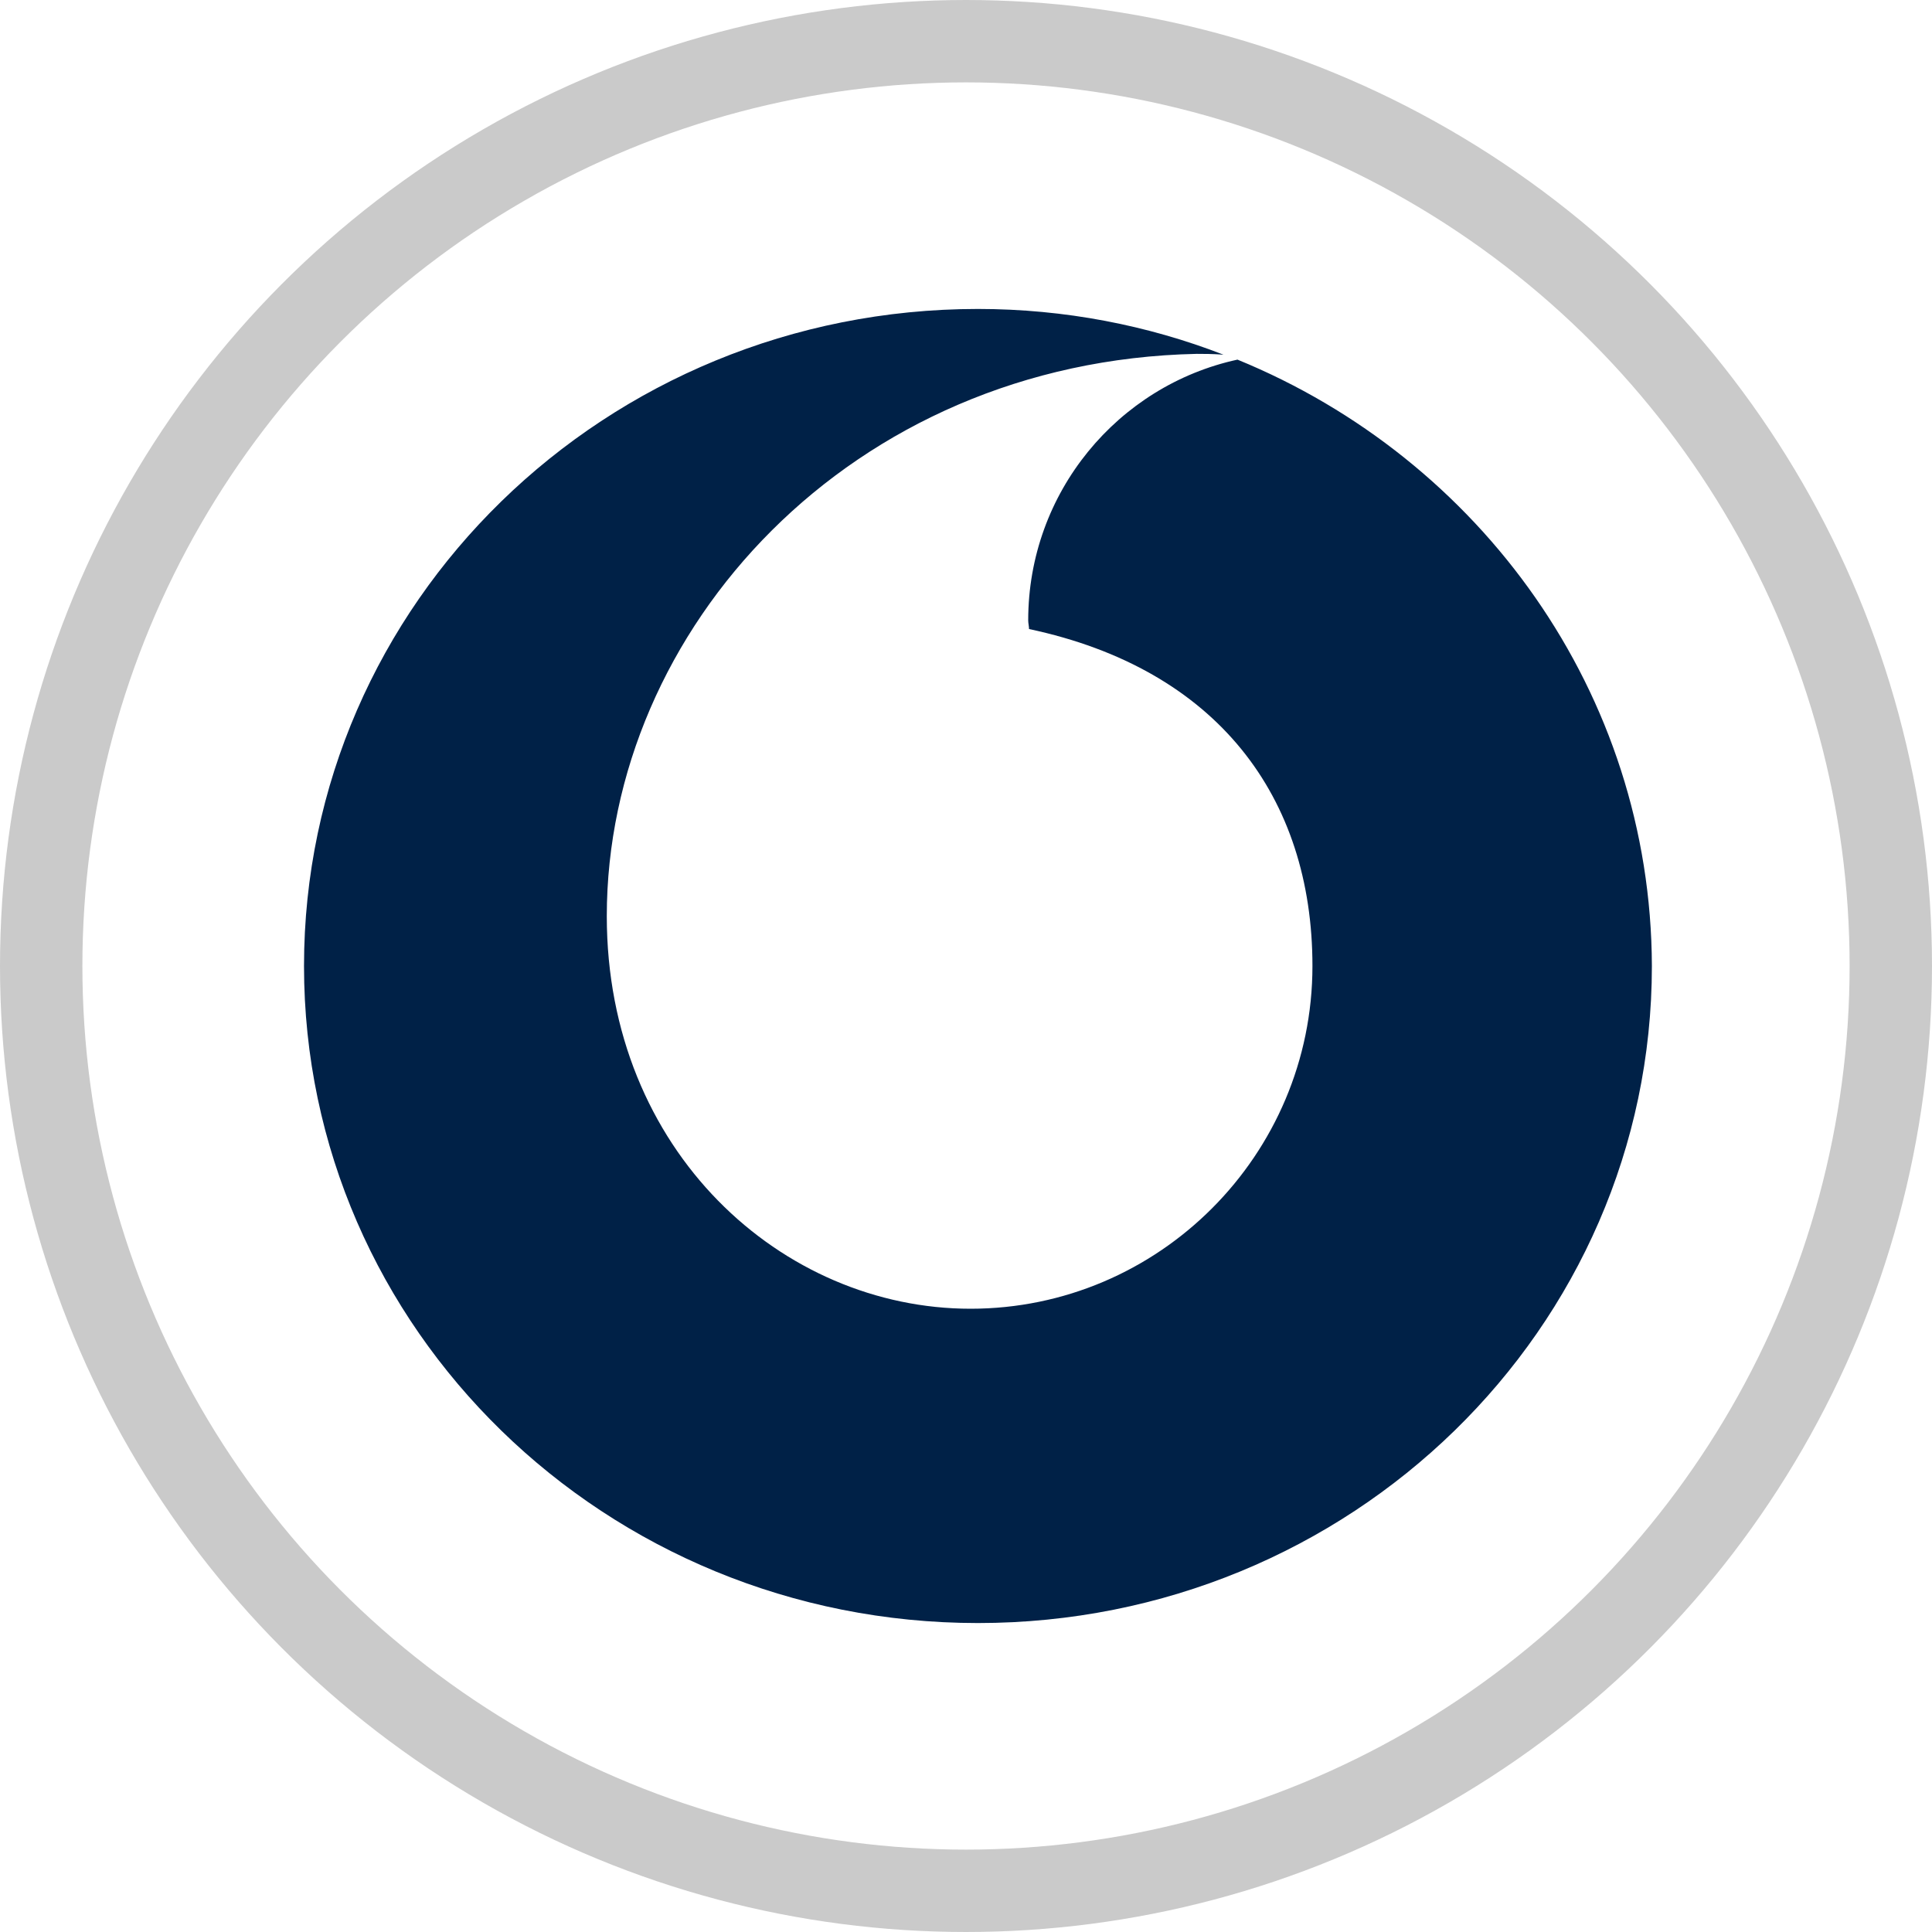 <?xml version="1.0" encoding="utf-8"?>
<!-- Generator: Adobe Illustrator 22.1.0, SVG Export Plug-In . SVG Version: 6.00 Build 0)  -->
<svg version="1.1" id="Слой_1" xmlns="http://www.w3.org/2000/svg" xmlns:xlink="http://www.w3.org/1999/xlink" x="0px" y="0px"
	 viewBox="0 0 469 469" style="enable-background:new 0 0 469 469;" xml:space="preserve">
<style type="text/css">
	.st0{fill:none;stroke:#CACACA;stroke-width:20;stroke-miterlimit:10;}
	.st1{fill:#002147;}
</style>
<circle class="st0" cx="234.5" cy="234.5" r="224.5"/>
<path class="st1" d="M300.4,87.3c-29,6.3-50.8,32.2-50.8,63.3c0,0.7,0.2,1.4,0.2,2.1c45.7,9.7,68.8,40.8,68.8,81.8
	c0,45.9-37.3,83.2-83,83.2s-88.3-38.2-88.3-95.3c0-69.5,59.1-134.7,143.2-136.5c1.6,0,3.9,0,6.5,0.2C278.7,79,258.5,75,237.4,75
	C147,75,73.8,146.4,73.8,234.5S147,394,237.4,394S401,322.6,401,234.5C400.8,168.2,359.3,111.4,300.4,87.3L300.4,87.3z"/>
</svg>
